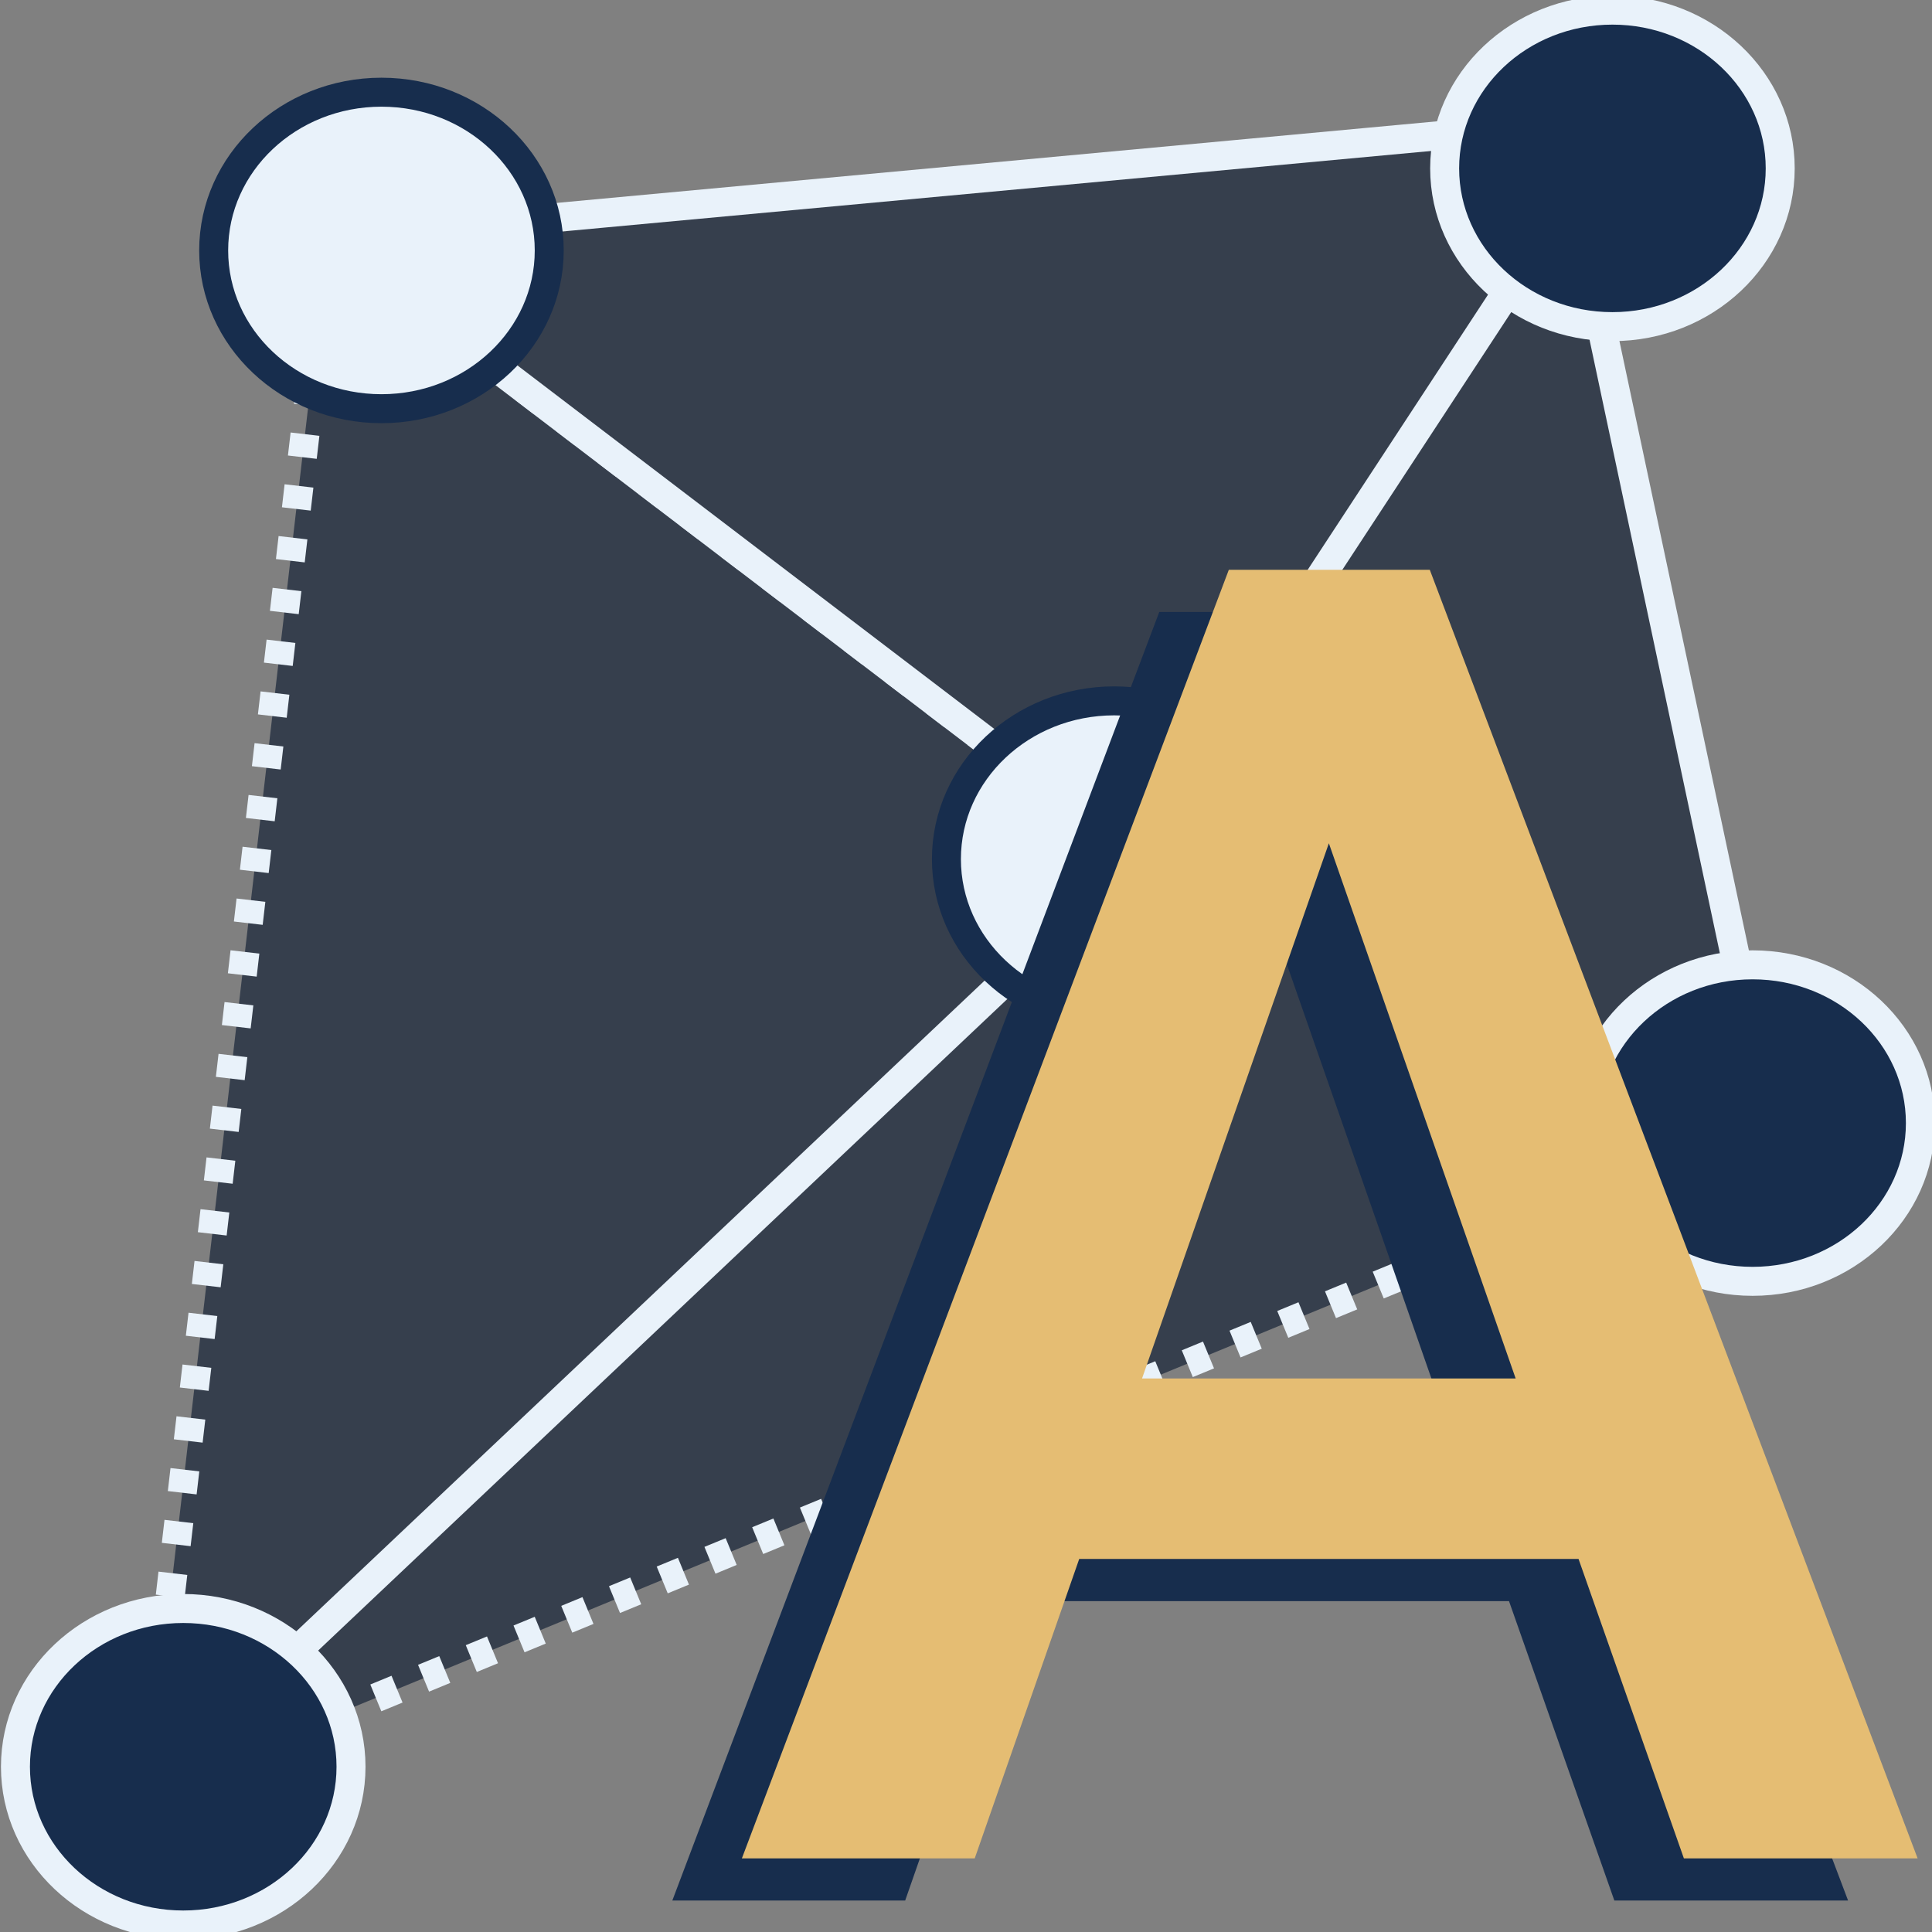 <?xml version="1.0" encoding="UTF-8"?>
<svg id="Ebene_1" xmlns="http://www.w3.org/2000/svg" viewBox="0 0 200 200">
  <rect x="0" y="0" width="200" height="200" fill="#808080" stroke="none"/>
  <defs>
    <style>
      .cls-1, .cls-2 {
        fill: #172d4d;
      }

      .cls-3 {
        fill: #e5bd73;
      }

      .cls-4, .cls-5, .cls-6, .cls-7, .cls-8, .cls-9, .cls-10, .cls-2 {
        stroke-miterlimit: 10;
        stroke-width: 3px;
      }

      .cls-4, .cls-6, .cls-7, .cls-8, .cls-9, .cls-10, .cls-2 {
        stroke: #e9f2fa;
      }

      .cls-4, .cls-7, .cls-11 {
        fill-rule: evenodd;
      }

      .cls-4, .cls-11 {
        fill: #363f4d;
      }

      .cls-5 {
        fill: #e9f2fa;
        stroke: #172d4d;
      }

      .cls-6 {
        stroke-dasharray: 2.378 2.972;
      }

      .cls-6, .cls-7, .cls-8, .cls-9, .cls-10 {
        fill: none;
      }

      .cls-8 {
        stroke-dasharray: 2.375 2.969;
      }

      .cls-10 {
        stroke-dasharray: 2.398 2.998;
      }
    </style>
  </defs>
  <g>
    <polygon class="cls-11" points="15.273 185.498 15.464 183.849 33.921 24.708 117.735 88.631 183.314 116.292 15.273 185.498"/>
    <g>
      <polyline class="cls-9" points="16.382 185.041 15.273 185.498 15.411 184.306"/>
      <line class="cls-10" x1="15.756" y1="181.328" x2="33.61" y2="27.389"/>
      <polyline class="cls-9" points="33.783 25.901 33.921 24.708 34.875 25.436"/>
      <polyline class="cls-6" points="37.239 27.239 117.735 88.631 180.839 115.248"/>
      <polyline class="cls-9" points="182.209 115.826 183.314 116.292 182.205 116.749"/>
      <line class="cls-8" x1="179.459" y1="117.88" x2="17.755" y2="184.476"/>
    </g>
  </g>
  <polygon class="cls-4" points="161.351 12.898 33.921 24.708 34.303 25.032 117.735 88.631 183.314 116.292 161.351 12.898"/>
  <ellipse class="cls-2" cx="181.429" cy="116.261" rx="17.369" ry="16.382"/>
  <polyline class="cls-7" points="166.013 14.97 117.735 88.631 15.273 185.498"/>
  <ellipse class="cls-2" cx="18.968" cy="182.893" rx="17.369" ry="16.382"/>
  <ellipse class="cls-5" cx="39.488" cy="25.926" rx="17.369" ry="16.382"/>
  <ellipse class="cls-2" cx="166.918" cy="17.431" rx="17.369" ry="16.382"/>
  <ellipse class="cls-5" cx="115.342" cy="88.935" rx="17.369" ry="16.382"/>
  <path class="cls-1" d="M156.21,165.747h-51.691l-10.815,30.994h-24.105L120.007,63.351h20.806l50.499,133.39h-24.196l-10.905-30.994ZM111.025,147.064h38.677l-19.337-55.405-19.34,55.405Z"/>
  <path class="cls-3" d="M163.41,161.383h-51.691l-10.815,30.994h-24.105L127.206,58.987h20.806l50.499,133.39h-24.196l-10.905-30.994ZM118.224,142.7h38.677l-19.337-55.405-19.34,55.405Z"/>
</svg>